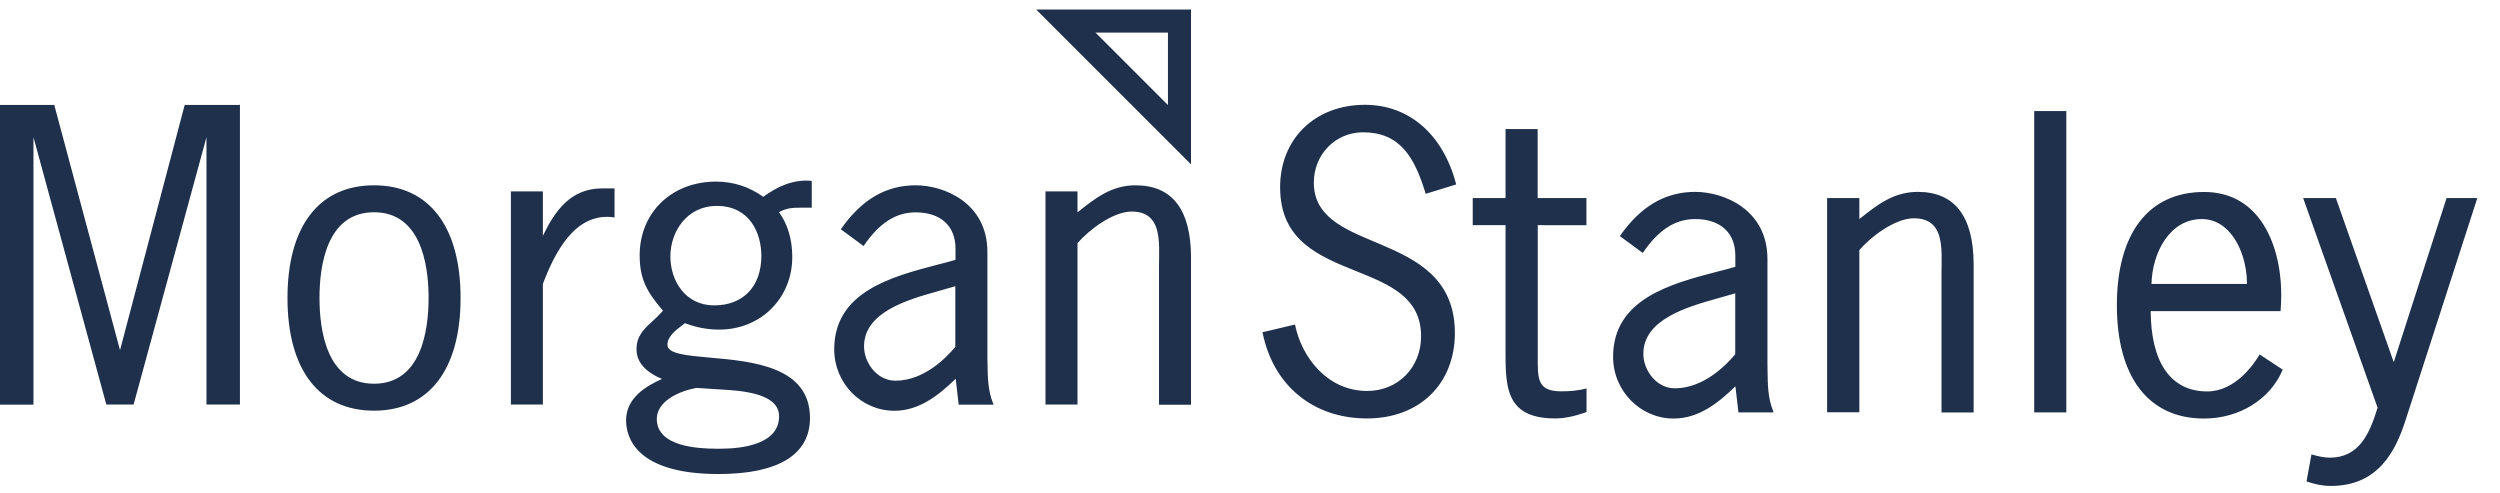 <svg width="152" height="30" viewBox="0 0 152 30" fill="none" xmlns="http://www.w3.org/2000/svg">
<path fill-rule="evenodd" clip-rule="evenodd" d="M142.02 12.041C142.02 12.041 142.84 14.367 143.688 16.773L143.901 17.375C144.713 19.68 145.492 21.887 145.54 22.021L148.752 12.041H150.621L146.257 25.548C145.66 27.41 144.606 29.545 141.719 29.545C141.176 29.545 140.766 29.444 140.278 29.283L140.236 29.271L140.537 27.624L140.592 27.642C140.941 27.737 141.279 27.826 141.646 27.826C143.467 27.826 144.081 26.327 144.557 24.787C144.546 24.752 140.342 12.917 140.047 12.086L140.031 12.041H142.02ZM49.12 10.983L49.355 10.999V12.627H48.673C48.158 12.627 47.829 12.65 47.362 12.899C47.877 13.609 48.158 14.508 48.17 15.561V15.632C48.17 16.833 47.721 17.946 46.907 18.762C46.087 19.585 44.956 20.04 43.734 20.04C43.022 20.04 42.358 19.916 41.645 19.65L41.46 19.792C41.071 20.088 40.58 20.46 40.58 20.963C40.58 21.514 41.723 21.614 43.172 21.744C45.734 21.969 49.248 22.283 49.248 25.413C49.248 27.643 47.32 28.821 43.681 28.821C38.61 28.821 38.066 26.537 38.066 25.555C38.066 24.188 39.281 23.472 40.251 23.04C39.52 22.738 38.7 22.188 38.7 21.247C38.7 20.419 39.155 19.999 39.688 19.514C39.897 19.324 40.107 19.123 40.31 18.892C39.335 17.75 38.892 16.981 38.892 15.52C38.892 12.922 40.843 11.041 43.537 11.041C44.578 11.041 45.536 11.348 46.392 11.958L46.404 11.97C47.254 11.343 48.248 10.881 49.355 10.999L49.12 10.983ZM42.34 23.584C41.232 23.791 39.933 24.413 39.933 25.472C39.933 27.166 42.458 27.275 43.563 27.282L43.77 27.282C45.111 27.282 47.368 27.028 47.368 25.306C47.368 24.377 46.38 23.857 44.345 23.715C44.339 23.715 42.34 23.584 42.34 23.584ZM103.067 11.666C104.833 11.666 107.461 12.754 107.461 15.746V22.164L107.467 22.58C107.479 23.389 107.491 24.228 107.81 25.001L107.834 25.072H105.695C105.695 25.072 105.538 23.674 105.514 23.49C104.513 24.454 103.32 25.447 101.759 25.447C99.728 25.447 98.076 23.764 98.076 21.694C98.076 18.173 101.596 17.251 104.423 16.513L104.953 16.377L105.508 16.222V15.538C105.508 14.146 104.592 13.319 103.067 13.319C101.861 13.319 100.855 13.962 99.909 15.336L99.879 15.377L98.486 14.354L98.516 14.313C99.776 12.528 101.259 11.666 103.067 11.666ZM134.004 11.672C135.252 11.672 136.288 12.106 137.078 12.951C138.114 14.057 138.699 15.883 138.699 17.941C138.699 18.244 138.687 18.553 138.663 18.869L138.657 18.916H130.761C130.779 22.063 131.997 23.799 134.197 23.799C135.921 23.799 137.048 22.116 137.355 21.599L137.385 21.551L138.789 22.473L138.771 22.515C138.012 24.293 136.138 25.447 134.004 25.447C130.635 25.447 128.706 22.937 128.706 18.559C128.706 14.182 130.635 11.672 134.004 11.672ZM82.991 6.372C85.667 6.372 87.734 8.163 88.523 11.166L88.536 11.214L86.679 11.785L86.667 11.731C85.992 9.519 85.094 8.044 82.87 8.044C81.195 8.044 79.881 9.388 79.881 11.107C79.881 13.153 81.683 13.908 83.593 14.711L83.975 14.872C86.15 15.797 88.451 16.951 88.457 20.237C88.457 23.347 86.305 25.441 83.111 25.441C79.85 25.441 77.422 23.448 76.771 20.249L76.759 20.201L78.736 19.731L78.748 19.785C79.145 21.706 80.688 23.77 83.129 23.77C84.998 23.77 86.402 22.342 86.402 20.451C86.402 18.072 84.485 17.304 82.454 16.484C80.182 15.568 77.831 14.622 77.831 11.386C77.831 8.436 79.953 6.372 82.991 6.372ZM93.49 7.848V12.041H96.455V13.694L95.209 13.694C95.144 13.694 95.078 13.694 95.012 13.693L94.428 13.693C93.932 13.692 93.531 13.69 93.496 13.688L93.496 22.069C93.5 22.693 93.531 23.186 93.827 23.478C94.044 23.692 94.4 23.793 94.936 23.793C95.497 23.793 95.973 23.74 96.395 23.633L96.461 23.615V25.054L96.425 25.066C95.69 25.322 95.111 25.441 94.557 25.441C93.514 25.441 92.773 25.215 92.296 24.739C91.591 24.037 91.537 22.872 91.537 21.605V13.688H89.542V12.041H91.537V7.848H93.49ZM116.598 11.666C118.852 11.666 119.997 13.159 119.997 16.097V25.078H118.044V16.573L118.05 16.168C118.062 15.258 118.08 14.229 117.526 13.676C117.249 13.403 116.875 13.272 116.363 13.272C115.218 13.272 113.741 14.396 113.048 15.205V25.066H111.089V12.041H113.048V13.319C114.115 12.469 115.121 11.666 116.598 11.666ZM125.632 6.753V25.072H123.68V6.753H125.632ZM55.671 11.266C57.425 11.266 60.035 12.348 60.035 15.325V21.709L60.041 22.123C60.053 22.928 60.065 23.762 60.382 24.531L60.412 24.602H58.287C58.287 24.602 58.125 23.212 58.107 23.028C57.113 23.987 55.922 24.975 54.378 24.975C52.36 24.975 50.72 23.3 50.72 21.241C50.72 17.739 54.21 16.822 57.018 16.088L57.544 15.952L58.095 15.798V15.117C58.095 13.733 57.185 12.911 55.671 12.911C54.474 12.911 53.474 13.55 52.534 14.916L52.504 14.958L51.121 13.94L51.151 13.899C52.396 12.124 53.875 11.266 55.671 11.266ZM22.741 11.266C26.081 11.266 28.003 13.762 28.003 18.117C28.003 22.472 26.081 24.969 22.741 24.969C19.395 24.969 17.479 22.472 17.479 18.117C17.479 13.762 19.395 11.266 22.741 11.266ZM69.038 11.266C71.282 11.266 72.414 12.751 72.414 15.674V24.608H70.468V16.147L70.474 15.745C70.486 14.839 70.504 13.816 69.954 13.265C69.69 12.993 69.313 12.863 68.804 12.863C67.667 12.863 66.2 13.982 65.512 14.786V24.596H63.566V11.638H65.512V12.911C66.571 12.064 67.571 11.266 69.038 11.266ZM14.588 6.372V24.596H12.553V8.343L8.123 24.596H6.465L2.035 8.343V24.602H0V6.378H3.298C3.298 6.378 7.267 21.176 7.297 21.289C7.327 21.176 11.23 6.378 11.23 6.378H14.546V6.372H14.588ZM37.365 11.455V13.224L37.305 13.212C34.953 12.893 33.726 15.378 33.007 17.259V24.596H31.062V11.638H33.007V14.336C33.738 12.828 34.689 11.455 36.605 11.455H37.365ZM105.502 17.834L104.381 18.155C102.603 18.655 99.915 19.416 99.915 21.509C99.915 22.503 100.698 23.609 101.831 23.609C103.597 23.609 104.977 22.17 105.502 21.539V17.834ZM22.741 12.905C19.856 12.905 19.425 16.171 19.425 18.117C19.425 20.064 19.856 23.33 22.741 23.33C25.627 23.33 26.058 20.064 26.058 18.117L26.057 17.965C26.034 16.005 25.552 12.905 22.741 12.905ZM58.083 17.401L56.97 17.721C55.204 18.218 52.534 18.975 52.534 21.058C52.534 22.046 53.318 23.147 54.438 23.147C56.197 23.147 57.568 21.715 58.083 21.087V17.401ZM43.585 12.52C41.747 12.52 40.759 14.1 40.759 15.591C40.759 17.07 41.669 18.567 43.417 18.567C45.189 18.567 46.285 17.419 46.291 15.567C46.291 14.159 45.578 12.52 43.585 12.52ZM133.865 13.319C131.931 13.319 130.858 15.342 130.81 17.263H136.614V17.191C136.614 16.174 136.264 14.83 135.457 14.009C135.004 13.551 134.468 13.319 133.865 13.319ZM72.414 0.579V9.993L63 0.579H72.414ZM71.011 1.982H66.608L71.011 6.386V1.982Z" fill="#1F304C"/>
</svg>
